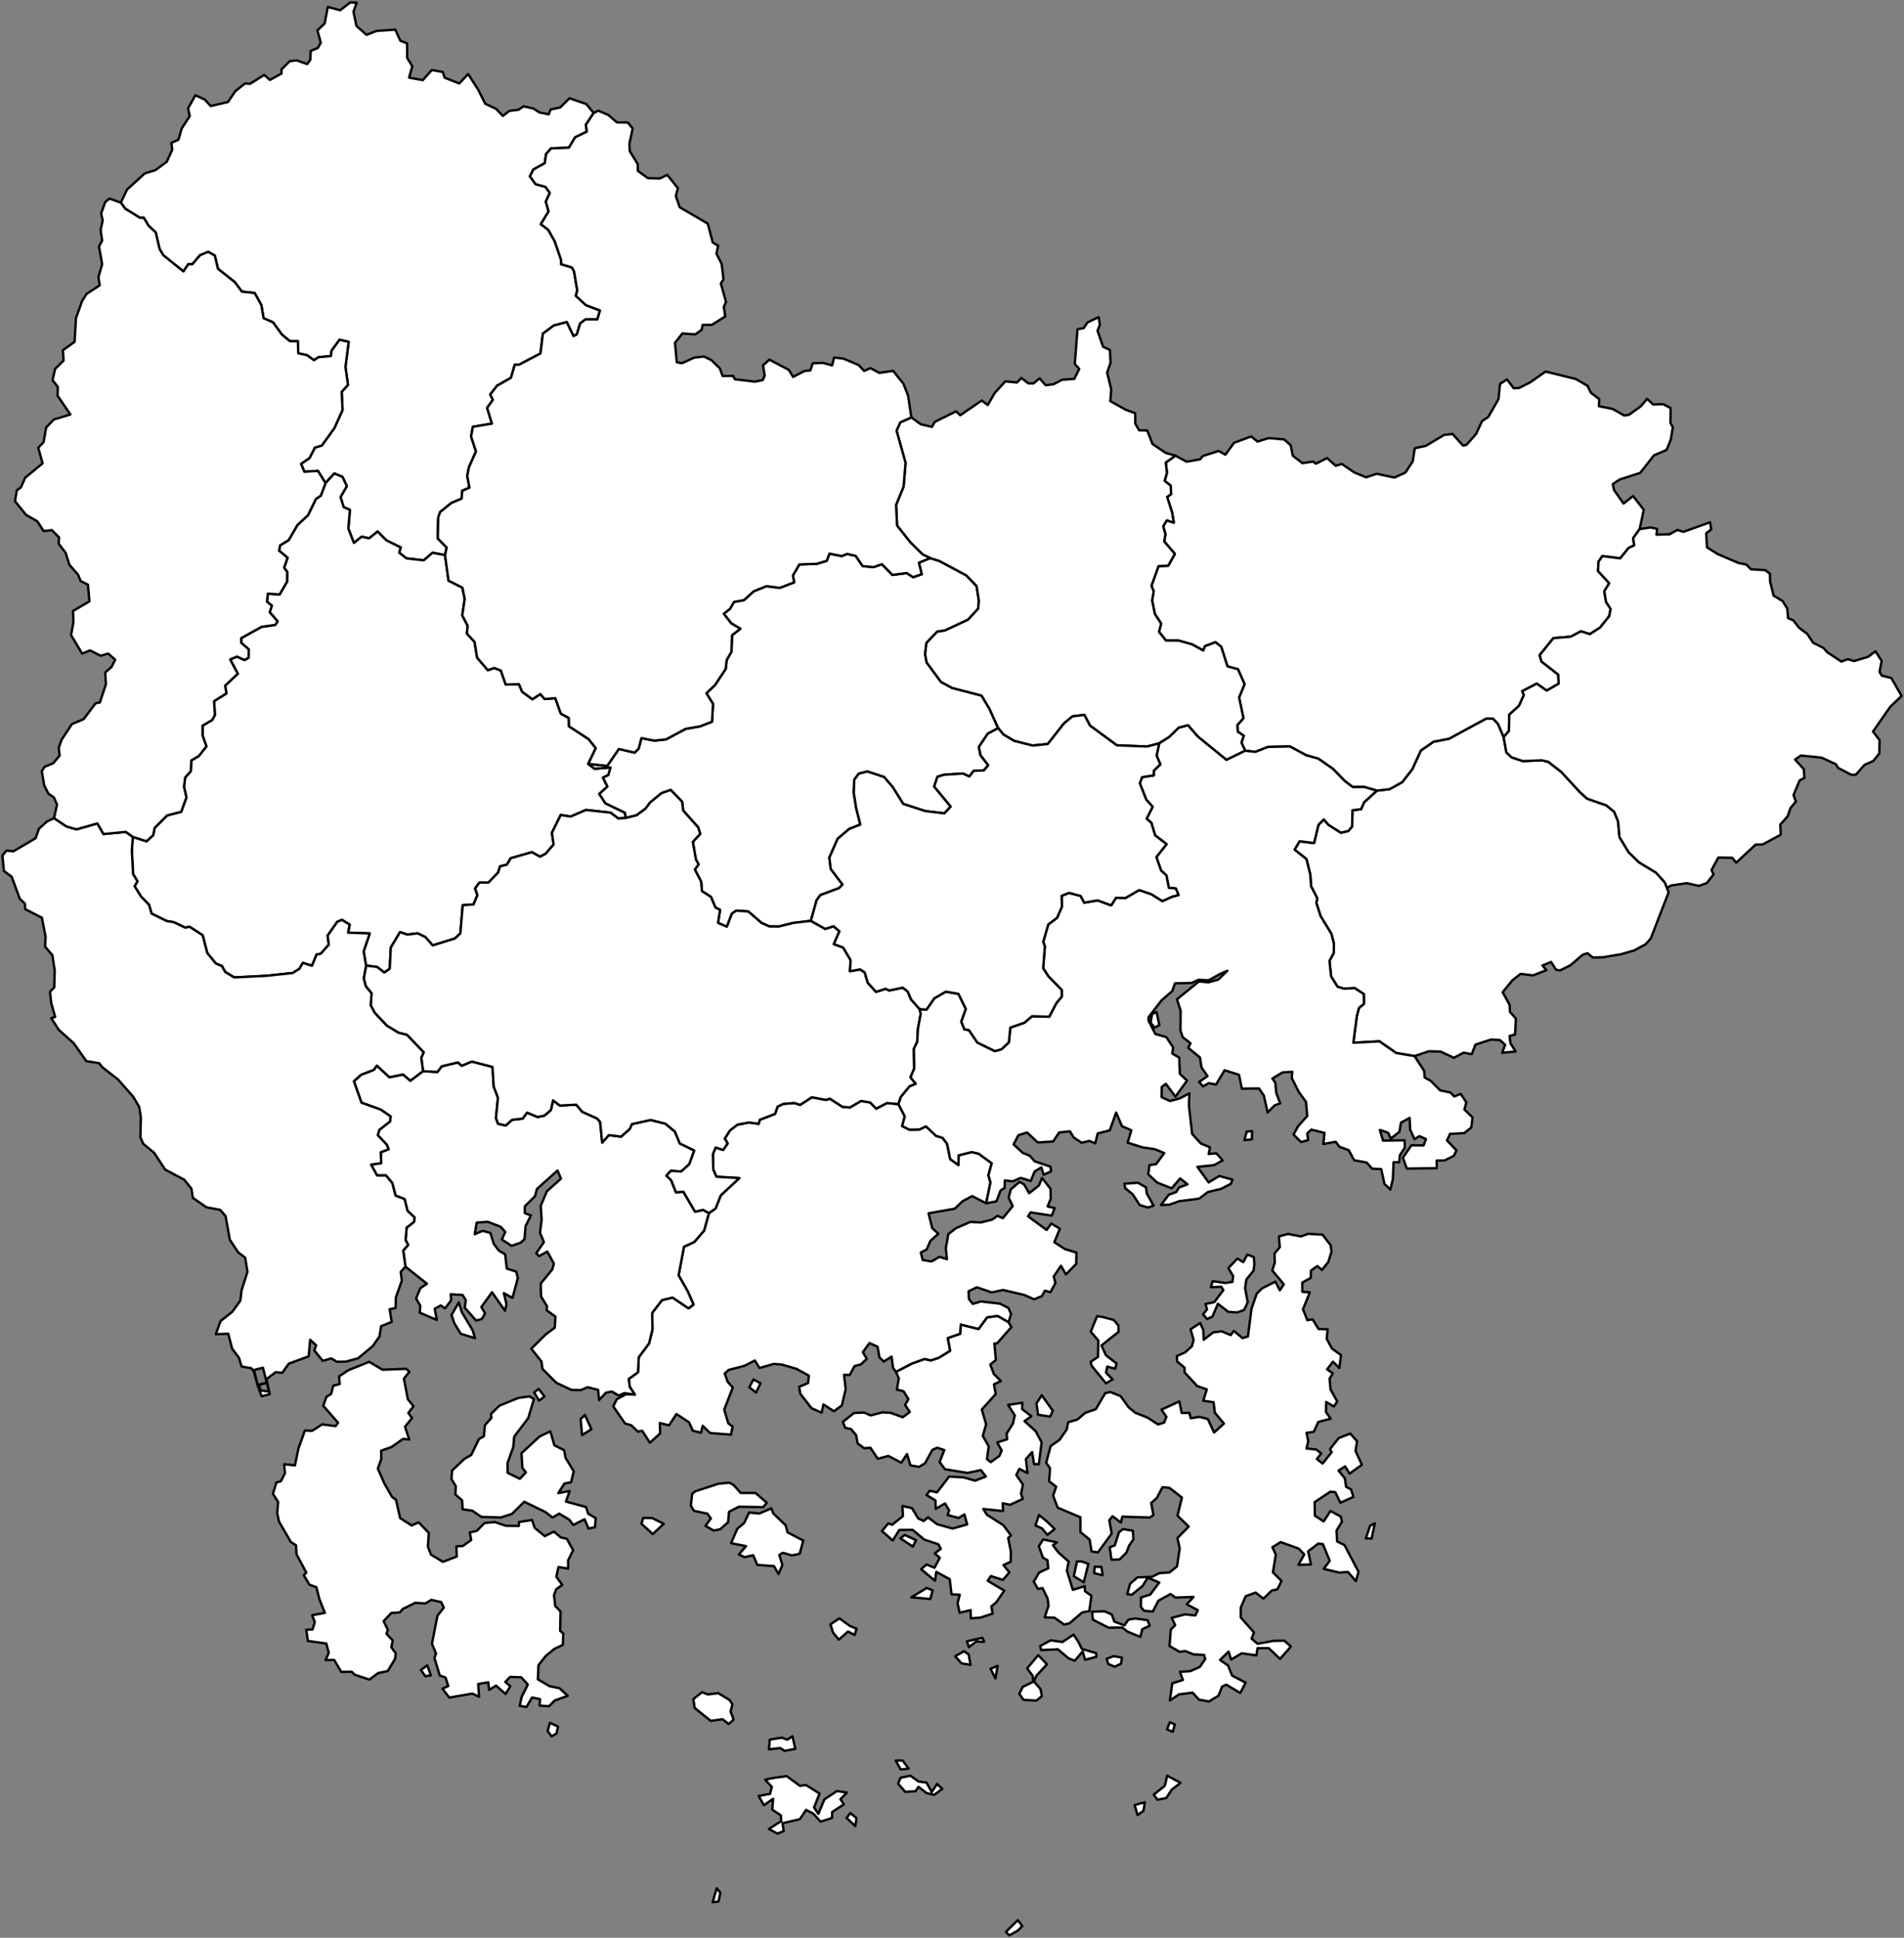 <?xml version="1.0"?>
<svg xmlns="http://www.w3.org/2000/svg" version="1.2" baseProfile="tiny" width="800" height="814" viewBox="0 0 800 814" stroke-linecap="round" stroke-linejoin="round">
<rect x="0" y="0" width="800" height="814" fill="#808080" stroke="none"/>
<path stroke="#000000" fill="#FFFFFF" d="M 474.43 649.22 473.27 652.23 470.43 655.05 467 655.17 466.27 649.98 468.41 649.14 470.14 643.65 471.88 642.33 476.02 642.99 476.21 646.67 474.43 649.22 Z M 577.67 639.9 576.29 646.28 573.88 646.21 575.65 640.93 577.67 639.9 Z M 439.77 639.02 443.14 642.24 440.09 644.75 437.8 642.02 435.07 640.78 436.55 636.39 439.77 639.02 Z M 463.35 553.23 468.01 554.48 469.95 556.87 469.98 559.48 462.81 565.16 464.65 569.26 469.16 572.74 468.57 574.94 465.23 574.03 464.7 576.6 467.48 579.43 464.71 581.09 458.66 573.71 458.29 572 461.35 569.99 461.49 563.11 458.3 559.4 460.96 552.87 463.35 553.23 Z M 527.05 531.1 526.69 533.74 523.66 537.54 523.15 541.1 524.25 547.02 522.73 550.27 519.79 551.33 516.04 551.03 511.71 547.67 509.46 553.02 507.21 554.1 505.48 552.12 507.17 550.03 506.51 547.76 510.18 546.99 514.01 541.93 513.16 540.5 508.76 540.72 509.53 538.15 514.79 538.94 517.84 538.46 518.12 536.02 516.11 532.67 519.93 528.67 522.39 530.19 524.1 527.01 526.82 528.06 527.05 531.1 Z M 538.47 664.08 536.7 667.61 534.35 668.14 530.84 671.53 527.58 668.98 523.4 670.52 521.32 675.33 521.31 679.42 526.88 685.7 525.89 688.36 528.41 690.49 535.03 689.27 539.63 689.19 542.4 691.64 537.84 696.84 533.05 692.31 528.38 692.34 527.91 695.36 521.72 694.48 517.26 697.12 516.22 693.78 512.61 697.28 516.01 699.65 517.68 703.84 523.36 706.81 521.13 711.17 515.23 707.65 513.48 708.49 511.97 712.29 508 714.72 503.8 713.97 501.09 711.02 495.4 711.74 491.54 714.3 492.56 707.1 497 705.71 495.78 702.26 500.08 702.01 504.09 700.25 506.38 696.95 505.94 695.17 501.51 694.95 497.96 693.54 495.65 693.88 491.4 691.42 491.93 684.51 493.78 682.66 492.32 679.6 497.93 678.14 502.24 678.6 503.28 676.36 498.65 673.92 501.47 670.81 493.85 671.07 491.82 669.59 486.7 672.41 484.41 676.93 480.7 676.65 479.37 675 479.41 671.05 483.3 669.79 487.1 664.75 482.25 662.75 480.08 666.19 475.53 669.91 473.62 669.62 474.85 665.25 477.91 662.61 484.08 662.35 487.06 660.84 491.37 660.53 494.54 658 495.67 650.45 494.72 646.07 499.46 641.25 494.74 636.66 496.61 629.08 491.34 624.97 488.44 624.71 486.03 629.3 483.7 631.32 484.62 636.44 483.1 637.45 471.58 637.09 470.95 639.57 467.48 636.91 466.1 638.61 467.1 644.21 461.32 652.09 458.63 651.69 457.84 646.73 453.99 643.58 453.96 637.35 444.4 633.31 442.48 628.23 443.77 624.52 440.8 622.25 441.2 616.78 439.57 614.44 441.43 607.46 445.18 604.82 448.18 600.54 448.83 597.43 452.68 596.3 456.05 593.45 460.44 591.96 464.38 585.18 466.61 584.75 470.86 586.48 474.17 591.1 476.99 593.44 482.17 595.49 486.56 598.35 489.14 597.58 490.08 595.16 488.01 592.14 495.54 588.68 496.51 593.53 499.77 593.5 500.28 595.75 504.04 595.16 507.48 596.09 510.12 601.74 514.25 598 510.42 593.39 509.92 589.02 505.56 588.39 507.07 583.64 503.04 582.23 497.68 576.45 497.72 574.53 494.57 571.87 494.48 569.61 497.93 568.11 500.8 565.51 501.52 562.84 500.23 558.41 504.26 555.73 505.6 558.69 505.74 562.78 509.75 559.69 513.3 559.24 517.11 560.82 518.42 559.05 522.06 562.09 524.35 561.38 525.83 549.78 528.05 543.4 530.26 541.19 535.9 538.36 537.74 542.02 539.42 539.52 534.56 533.64 535.64 530.38 535.5 526.59 537.71 523.91 537.37 519.36 541.2 518.34 546.65 519.39 549.54 518.29 555.65 518.62 559.1 523.04 559.46 525.89 558.08 530.18 555.41 533.46 553.52 531.8 550.81 533.74 550.76 536.77 547.18 538.76 547.21 542.67 550.36 542.84 547.48 549.95 549.31 554.59 551.51 554.21 554.03 558.27 557.84 558.39 557.44 562.4 559.65 566.46 563.45 569.22 562.75 574.67 560.1 572.02 557.59 575.21 560 576.89 558.65 579.09 559.05 583.64 561.87 588.69 560.46 590.81 557.22 588.93 557.12 593.11 559.1 595.95 553.9 597.31 552 601.47 548.98 601.88 549.68 605.43 548.95 608.47 553.03 608.88 555.14 610.55 553.3 612.86 555.72 614.78 559.55 609.97 558.82 608.72 562.51 604.06 567.37 602.2 570.19 605.43 569.56 609.52 572.22 615.29 567.08 619 565.15 615.98 562.42 617.73 565.09 621.03 565.59 624.55 567.7 625.69 568.66 628.8 563.19 631.22 561.05 626.81 558.99 626.58 552.39 630.98 552.45 636.67 556.16 639.08 559.03 634.71 563.39 637.09 563.85 639.23 561.56 642.96 561.82 647.5 564.91 649.02 570.8 660.24 569.71 664.17 566.35 660.33 562.74 660.59 556.17 659.02 558.71 655.63 555.83 648.62 553.93 648.37 549.65 651.64 550.82 657.17 545.55 657.34 548.02 652.94 545.63 650.48 538.09 647.78 534.63 649.94 536.05 653.05 534.84 660.49 538.47 664.08 Z" id="거제시"/>
<path stroke="#000000" fill="#FFFFFF" d="M 249.45 47.47 246.16 52.4 246.57 55.29 241.63 57.7 239.03 62.03 231.55 62.32 229.45 64.71 228.87 68.58 224.1 71.21 222.66 74.06 225.03 77.36 229.19 78.49 231.03 81.02 229.34 84.68 230.5 88.83 227.24 94.16 230.36 96.53 233.05 101.27 235.75 109.15 235.76 110.96 240.24 112.32 241.19 113.94 242.54 121.95 241.95 124.29 246.19 128.18 252.1 130.42 251 134.17 246.03 134.15 243.75 135.88 242.36 140.5 240.96 141.19 238.12 135.3 232.63 136.78 228.1 140.17 227.1 148.48 218.07 153.2 216.29 153.21 214.7 158.7 208.85 162.02 205.99 165.71 207.09 167.96 204.68 171.31 206.68 177.94 198.69 179.29 197.93 183.28 199.99 189.62 197.01 196.36 196.33 199.99 197.25 204.85 194.22 206.14 193.97 209.44 189.63 211.3 184.91 215.12 184.11 217.53 183.95 226.21 187.68 230 186.99 233.2 181.76 232.19 178.05 235.38 170.76 234.55 167.72 232.14 168.35 229.94 162.34 226.99 158.67 223.28 155.07 226.15 151.98 225.43 148.7 228.07 146.36 222.03 147.02 214.15 144.4 213.04 143.07 208.8 145.71 204.21 143.92 200.35 140.47 198.89 136.77 202.94 133.6 197.81 127.89 198.16 126.47 194.85 130.06 192.39 132.28 188.03 135.23 187.12 140.49 179.83 143.92 172.25 143.56 164.6 146.2 161.66 145.14 154.12 146.49 143.61 142.66 142.73 139.32 147.32 139.03 149.56 133.83 150.04 131.93 151.31 128.97 149.19 125.31 148.4 125.19 143.36 121.8 143.32 118.46 140.56 114.7 135.4 110.74 133.68 109.81 128.15 106.99 123.08 101.63 122.5 98.63 118.49 91.58 112.92 90.26 107.37 87.49 105.79 84.06 107.21 80.82 110.99 79.13 110.98 77.08 114.01 68.61 107.22 67.02 104.5 65.43 97.62 62.39 94.8 60.44 91.51 58.78 91.48 52.62 87.68 50.77 85.11 53.36 79.66 60.83 72.85 65.24 71.5 70.05 67.98 72.37 62.89 72.01 60.03 75 58.66 76.34 53.97 79.72 48.74 79.02 45.5 82.1 40.01 86.01 41.79 88.54 44.54 95.79 42.85 98.87 38.3 102.92 35.08 105.08 35.21 111.02 31.47 113.42 33.59 118.3 30.88 118.28 29.17 121.72 25.71 124.7 25.36 129.06 26.93 130.39 25.09 130.55 21.37 133.54 20.15 134.79 17.95 133.36 12.79 136.41 9.85 137.73 2.94 142.96 4.28 147.2 1 149.88 1.13 148.51 4.95 149.78 10.92 154.02 14.64 158.24 12.99 166.08 12.47 168.2 17.09 171.06 18.23 171.09 24.33 173.25 27.85 171.88 32.61 177.63 33.67 181.41 29.43 186.01 30.22 186.82 32.62 192.97 35.07 196.7 31.1 200.88 37.6 203.88 43.57 208.44 45.74 211.3 48.7 214.06 46.56 217.82 46.12 219.98 44.67 224.17 45.59 226.59 47.22 230.57 48.03 231.35 45.97 235.35 45.16 239.29 41.27 246.36 43.71 249.45 47.47 Z" id="거창군"/>
<path stroke="#000000" fill="#FFFFFF" d="M 317.68 584.97 314.81 582.71 316.57 579.49 319.55 581.04 317.68 584.97 Z M 377.48 463.79 380.16 468.92 379.07 473.01 382.06 474.52 386.22 474.48 389.09 473.15 393.3 477.14 396.01 477.94 397.94 480.45 399.26 486.91 402.71 489.39 402.77 485.31 408.28 483.95 411.17 484.6 416.71 488.64 415.31 493.67 416.18 496.68 414.36 505.44 408.48 502.44 404.44 504.57 401.18 507.72 390.13 509.68 391.71 515.9 394.26 518.27 390.92 521.25 389.35 524.84 386.9 526.14 387.7 529.28 391.37 529.9 394.74 527.95 397.87 528.93 397.41 524.32 398.46 518.41 401.63 515.95 407.7 513.28 412.09 513.52 416.91 512.3 419.1 510.71 421.36 511.72 425.52 506.62 423.8 503.08 424.71 499.59 428.37 496.49 430.26 497.49 432.43 501.21 436.52 497.99 437.83 494.83 441.39 499.37 441.48 503.57 440.18 506.77 443.15 507.48 441.91 510.65 433.03 509.28 431.96 510.94 439.76 516.66 441.72 513.94 445.32 516.14 443 521.8 447.41 524.68 452.28 526.16 452.2 530.91 447.86 535.31 445.79 531.69 442.73 536.23 443.46 538.92 441.38 542.83 439.02 542.15 437.82 544.42 434.52 545.8 430.36 543.96 421.43 541.87 416.74 542.9 410.46 540.75 406.97 542.43 407.1 545.64 408.73 547.71 412.14 546.7 420.15 547.62 423.69 549.44 424.83 551.99 423.73 555.44 419.16 552.8 414.76 553.42 411.19 558.32 403.7 556.45 403.5 560.29 398.26 562.1 399.25 567.44 394.39 570.43 391.08 571.52 388.47 570.91 383.21 572.81 376.48 576.29 375.22 574.57 374.62 569.85 371.33 571.94 369.51 570.17 368.72 565.72 365.33 564.17 362.54 568 364.21 570.76 361.76 573.1 359.07 573.85 357.01 577.6 354.64 577.5 355.33 583.56 353.71 590.4 350.39 592.8 345.97 589.95 345.22 593.44 340.94 591.5 336.26 585.45 335.78 582.55 339.53 580.97 339.86 577.86 334.64 574.99 328.37 573.17 325.06 572.94 319.14 574.64 317.15 571.5 312.8 573.73 306.16 575.46 304.52 576.97 305.71 580.39 307.9 582.84 304.3 592.12 306 597.89 307.81 599.24 307.14 602.64 298.39 601.96 295.24 598.92 294.54 601.84 291.11 600.99 289.54 597.49 284.21 593.98 281.11 598.75 277.23 597.75 277.38 602.13 273.07 606.04 269.84 601.03 268.07 601.39 265.23 598.7 262.63 597.95 257.66 590.77 259.13 587.79 263.01 585.68 266.77 585.84 264.63 582.66 264.15 579.28 268.06 576.43 268.39 570.14 272.71 564.3 274.15 558.48 274.02 551.51 278.16 546.11 282.6 545.06 289.32 549.59 291.4 547.98 288.91 542.33 285.12 535.72 287.39 523.7 291.7 521.72 295.83 516.95 297.87 509.58 300.66 507.66 302.82 502.16 310.65 494.87 301 494.31 299.68 491.29 299.53 484.83 300.68 482.03 303.85 483.06 305.74 480.32 304.52 478.28 306.74 474.82 309.83 472.43 314.69 471.51 318.77 472.06 319.22 470.39 325.65 467.91 326.72 464.84 329.07 463.7 333.77 463.32 336.18 464.11 341.13 460.92 347.09 462.03 348.67 461.49 353.97 464.92 357.05 465.22 361.8 462.46 365.65 463.11 368.15 465.7 372.67 463.34 377.48 463.79 Z" id="고성군"/>
<path stroke="#000000" fill="#FFFFFF" d="M 631.79 309.62 632.92 316.02 635.11 318.13 639.86 319.71 647.88 319.36 650.57 320.03 655.98 324.23 663.89 332.81 666.85 335.49 674.92 338.29 678.24 341 679.87 345.06 680.47 351.66 684.32 358.01 688.65 362.23 695.76 366.53 699.48 370.62 700.42 372.97 701.1 374.87 693.6 394.23 691.44 396.66 686.54 399.28 681 400.86 673.21 402.15 669.24 402.21 667 400.41 664.96 401.08 659.89 405.44 655.48 407.64 653.78 407.35 651.72 404.08 648.09 405.58 649.75 407.52 644.16 409.71 638.91 409.08 635.5 411.74 631.36 416.8 634.28 422.05 634.45 425.07 636.91 427.84 636.6 434.55 634.28 435.19 634.65 438.26 636.82 441.69 631.15 442.25 632.43 438.89 630.2 436.89 626.47 436.67 619.94 438.82 618.36 442.82 614.97 442.18 610.87 444.34 605.2 441.7 600.28 441.61 594.36 443.63 586.62 442.33 579.58 437.43 568.62 438.03 570.06 426.95 570.98 423.38 573.06 421.71 573.05 417.61 569.22 415.08 564.66 415.3 561.99 414.5 559.27 410.12 558.6 403.62 560.41 400.32 560.46 396.42 559.42 392.3 554.86 384.82 553.07 379.25 553.47 377.37 550.87 372.28 550.53 367.36 548.92 360.88 543.93 356.9 546.07 353.37 552.12 354.14 553.97 346.47 556.2 344.2 558.2 346.49 563.42 349.79 566.53 349.08 568.12 347.13 568.25 340.35 571.87 339.92 573.18 336.97 578.54 332.11 583.88 331.49 589.18 328.53 593.45 323.03 597 315.25 602.3 311.57 608.81 310.31 624.5 301.82 627.29 301.83 629.37 304 631.79 309.62 Z" id="김해시"/>
<path stroke="#000000" fill="#FFFFFF" d="M 231.75 729.36 230.1 727.14 231.04 723.7 234.45 725.23 233.84 728.19 231.75 729.36 Z M 179.52 699.54 181.04 703.75 178.74 704.12 176.84 701.53 179.52 699.54 Z M 224.34 587.65 221.94 595.71 216.05 603.49 215.68 607.77 213.24 614.58 213.31 618.69 218.41 621.19 220.98 618.49 219.49 616.61 219.11 610.45 226.72 603.41 231.24 601.25 232.93 607.1 237.03 609.18 237.61 612.35 241.06 618.04 239.96 622.63 237.17 623.16 234.59 627.19 239.36 626.31 237.8 630.76 246.24 633.05 247.15 635.86 250.27 637.69 250.04 641.5 247.28 642.1 245.62 638.19 240.88 640.59 239.14 638.31 234.94 635.83 232.14 637.47 229.14 635.13 220.27 630.84 215.08 635.96 210.42 637.44 202.29 637.2 198.42 634.57 194.37 634 194.17 630.26 191.33 627.74 191.51 624.28 189.69 621.32 189.93 617.73 195.19 612.77 198 611.18 201.26 604.46 203.32 603.34 203.73 598.67 206.47 595.62 206.3 593.96 209.84 590.47 217.75 587.23 222.42 586.59 224.34 587.65 Z M 161.49 623.13 164.73 628.81 166.39 630.01 168.13 637.68 172.98 640.8 175.9 639.47 180.18 643.92 179.79 649.64 181.08 653.04 186.11 656.07 191.93 653.83 191.75 649.58 194.41 649.43 198 646.9 197.37 643.74 200.33 643.07 203.56 639.78 207.9 639.35 212.57 640.93 218.01 640.99 218.06 639.36 223.56 638.48 224.64 641.79 228.89 645.27 232.75 643.37 235.57 645.78 238.18 646.41 240.82 651.2 238.71 655.39 238.71 658.91 234.65 658.26 233.75 662.31 236.25 665.75 233.7 667.56 232.77 670.09 233.3 674.6 235.51 676.9 235.36 685.09 236.67 686.13 236.49 690.96 232.9 692.65 229.27 695.65 226.27 699.46 225.99 705.41 230.9 708.3 235.1 709.17 238.55 712.36 233.02 714.34 230.69 716.73 226.73 716.45 226.92 713.73 223.56 713.06 221.19 717.04 218.35 716.56 219.19 712.77 221.77 707.64 219.02 704.57 214.3 704.41 212.33 706.53 214.43 708.32 212.44 711.58 208.43 708.07 205.51 709.87 205.15 706.66 200.91 707.4 201.3 712.75 198.47 711.42 188.78 713.09 185.9 709.35 188.35 708.25 187.2 704.69 184.75 703.78 182.54 696.41 183.19 694.59 181.49 690.5 183.8 678.7 186.48 675.29 185.35 672.98 181.25 672.06 178.7 673.57 174.5 673.27 169.2 675.89 167.98 677.33 164.44 677.54 161.19 680.99 162.96 684.62 162.37 686.28 165.01 689.11 164.42 691.94 166.26 694.47 165.99 696.86 162.91 701.95 158.9 702.79 155.2 705.53 149.05 703.49 147.75 702.22 143.38 702.31 140.43 697.28 136.77 697.32 138.15 694.31 137.11 690.37 129.36 689.31 128.67 684.59 131.32 684.47 132.26 681.41 131.15 678.51 136.5 677.51 134.23 671.82 132.92 666.7 130.01 665.66 127.66 661.69 128.69 660.6 124.58 652.86 124.37 649.1 122.22 647.74 117.23 639.16 116.47 635.59 116.86 630.91 114.68 627.51 116.12 622.74 118 622.23 119.73 618.85 119.4 615.06 123.93 615.55 125.36 608.58 128.11 600.9 131.12 601.05 135.35 598.33 140.99 599.06 142.05 597.64 135.8 590.5 137.16 586.77 139.12 585.54 140.04 582.07 142.72 581.39 142.51 578.14 146.4 575.55 155.11 572.06 160.74 575.37 170.66 574.98 172 576.23 169.7 579.16 171.38 587.8 173.73 590.71 171.58 593.54 173.12 595.69 170.17 599.31 171.95 604.72 169.4 604.41 164.41 607.9 160.17 609.35 160.2 612.83 158.76 616.89 161.49 623.13 Z" id="남해군"/>
<path stroke="#000000" fill="#FFFFFF" d="M 688.94 222.24 686.2 226.08 686.65 229.09 684.32 230.15 680.77 234.54 673.27 233.61 671.66 235.94 671.43 239.84 676.16 245 674.08 248.35 674.81 252.85 676.74 255.79 676.13 258.86 672.28 263.64 668.01 266.38 664.25 265.19 660 267.45 652.69 268.07 646.93 275.19 647.69 277.88 654.73 283.36 654.91 287.19 649.85 290.11 645.69 287.15 639.6 290.35 640.27 292 638.24 296.47 634.16 300.18 634.01 307.07 631.79 309.62 629.37 304 627.29 301.83 624.5 301.82 608.81 310.31 602.3 311.57 597 315.25 593.45 323.03 589.18 328.53 583.88 331.49 578.54 332.11 573.16 330.57 568.39 330.62 565.1 328.14 560.03 322.95 553.87 318.66 548.89 317.29 541.97 313.56 532.79 313.74 527.47 315.83 523.21 315.35 521.61 311.92 522.59 309.06 520.06 307.34 519.9 304.55 522.46 301.69 520.62 292.98 522.92 287.39 520.16 281.13 515.73 279.92 513.11 271.68 510.72 269.78 506.29 271.43 505.59 273.27 500.91 270.68 495.21 269.09 489.89 269.06 486.98 265.41 487.87 261.95 485.23 257.91 484.07 252.24 484.73 248.38 483.8 246.09 486.78 237.8 490.84 237.64 493.63 232.67 489.16 227.42 489.67 224.35 488.74 221.1 490.24 218.57 493.18 219.54 492.46 215.23 490.39 208.74 492.07 207.57 491.85 203.97 489.35 202.02 490.32 198.55 489.82 194.3 493.87 191.4 498.58 193.94 504.32 192.93 505.33 191.58 512.05 189.43 514.88 191.01 518.48 186.01 525.73 183.33 528.33 185.48 533.07 184.03 539.56 184.59 542.3 187.02 543.2 191.43 547.27 194.57 551.69 193.89 552.94 194.77 557.6 192.41 561.2 195.64 563.83 194.89 568.94 198.4 573.95 200.5 578.48 199.02 585.86 200.61 590.51 198.52 593.57 193.83 594.44 188.29 599.05 187.3 606.76 182.7 610.32 182.3 614.75 187.2 616.22 186.81 620.22 182.27 622.71 176.88 625.32 175.16 629.62 167.64 630.26 161.28 633.18 159.37 636.03 163.11 638.29 162.96 642.98 160.58 649.4 156.09 662.09 159.2 667 162.05 668.48 165.02 671.96 167.66 671.82 170.62 677.56 171.78 682.43 174.54 684.42 174.26 689.38 170.7 692.06 167.54 694.61 169.91 698.85 169.79 701.95 171.43 701.87 177.66 702.85 179.44 702.03 184.59 700.23 189.03 694.94 191.27 689.18 198.65 680.54 201.42 677.63 203.36 678.18 205.83 682.15 211.52 686.19 208.36 690.65 214.15 688.94 222.24 Z" id="밀양시"/>
<path stroke="#000000" fill="#FFFFFF" d="M 245.77 594.38 248.51 600.34 244.57 602.84 243.98 596.03 245.77 594.38 Z M 226.48 588.37 224.45 584.9 226.31 583.39 228.76 586.62 226.48 588.37 Z M 192.79 547.11 194.04 551.18 198.62 558.86 199.58 562.12 193.58 560.26 190.89 555.84 189.71 552.33 192.79 547.11 Z M 218.63 522.07 214.94 523.33 210.86 520.66 212.3 517.49 210.38 515.33 204.96 513.23 200.28 513.59 199.47 518.45 202.79 517.02 206.06 517.92 207.44 522.43 209.58 525.31 212.26 526.92 212.94 532.89 216.88 534.14 217.59 536.79 215.33 545.21 211.71 543.2 212.81 547.88 212.18 550.6 206.74 542.82 202.24 549.05 203.8 551.68 202.48 554.05 200.05 554.73 195.27 549.32 195.73 546.16 194.35 543.97 189.39 543.66 189.54 546.24 187 549.6 185.22 548.38 182.66 549.74 183.53 554.46 176.36 551.4 176.61 548.55 174.82 545.41 176.63 541.11 179.38 539.23 170.34 532.06 169.42 525.27 171.48 522.96 170.4 520.85 170.85 515.67 173.96 513.25 174.16 511.38 171.21 508.63 169.99 503.68 166.18 502.23 164.81 496.95 162.17 493.77 158.43 493.77 155.91 489.21 160.18 488.57 159.96 484.03 163.25 482.76 162.54 480.89 158.71 476.84 159.4 474.59 163.88 471.08 164.11 468.96 159.96 466.1 151.87 463.2 148.69 454.19 151.71 451.46 157.04 449.41 158.35 447.61 163.63 452.51 169.37 451.34 172.4 453.98 177.73 449.96 183.77 450.28 185.64 447.89 192.4 446.28 194.02 447.67 198.25 445.91 206.93 448.17 207.44 456.4 209.22 461.09 208.39 469.71 209.26 472.03 212.49 472.79 215.14 470.4 219.61 469.89 221.43 467.37 225.87 469.2 228.71 468.65 231.46 466.31 232.38 462.22 235.2 464.4 242.13 464.03 244.65 467.04 250.78 469.78 252.16 471.24 253.02 479.96 255.81 476.82 260.96 477.46 264.61 474.2 265.5 472.19 273.4 470.46 279.59 472.02 283.57 475.34 285.64 480.32 291.71 483.29 289.64 489.01 286.21 492.12 281.9 491.81 280.02 493.85 282.01 495.78 284.02 500.86 287.13 500.6 292.06 509 295.42 508.22 297.87 509.58 295.83 516.95 291.7 521.72 287.39 523.7 285.12 535.72 288.91 542.33 291.4 547.98 289.32 549.59 282.6 545.06 278.16 546.11 274.02 551.51 274.15 558.48 272.71 564.3 268.39 570.14 268.06 576.43 264.15 579.28 264.63 582.66 266.77 585.84 262.29 585.19 259.95 586.23 257.08 584.53 254.56 585.04 251.7 588.13 251.32 583.85 246.9 582.71 244.04 583.94 240.12 583.86 233.77 580.88 227.91 575.02 227.5 571.92 223.23 566.54 229.34 560.5 233.11 557.7 233.38 553.05 229.69 550.39 229.84 548.68 227.33 544.6 227.2 539.16 232.06 533.24 232.72 530.8 229.96 525.76 226.5 527.63 225.3 526.47 228.53 521.76 226.9 517.86 227.58 512.18 227.19 506.54 229.79 500.41 235.71 495.1 234.25 491.71 225.62 499.42 224.78 502.52 220.53 506.7 220.5 509.6 223.08 510.56 220.83 515.04 220.37 520.59 218.63 522.07 Z" id="사천시"/>
<path stroke="#000000" fill="#FFFFFF" d="M 186.99 233.2 188.45 243.88 194.28 246.86 195.26 251.56 194.23 258.52 196.5 262.82 196.18 266.14 199.39 269.63 200.48 276.27 204.98 281.53 207.66 280.58 210.44 281.66 212.49 287.54 218.06 287.4 219.39 290.58 223.71 293.72 227.03 291.54 228.83 293.63 233.32 293.28 235.65 299.77 238.99 301.58 239.09 305.11 247.28 310.43 250.34 314.27 247.16 320.89 249.84 322.93 256.54 322.37 255.61 325.59 253.37 326.66 255.22 330.41 251.82 333.51 254.38 337.43 262.62 341.4 262.89 343.61 259.78 343.81 256.52 341.37 246.22 340.23 239.79 343 235.6 342.35 231.9 349.83 232.61 354.74 229.23 358.66 226.91 359.88 223.46 357.98 214.58 360.52 212.99 363.21 210.1 363.93 209.32 366.49 205.24 370.74 201.45 370.7 199.63 373.22 200.6 376.01 198.96 379.93 194.42 380.24 193.43 392.07 191.19 394.2 181.81 397.12 178.72 393.63 175.46 392.05 171.11 392.59 168.08 391.54 164.21 398.02 163.75 406.96 161.45 408.52 158.44 406.17 153.8 405.62 152.78 399.64 155.35 392.09 146.25 391.77 146.9 388.39 143.65 386.38 141.71 387.25 137.66 392.99 138.16 396.82 134.74 400.65 133.01 400.98 131.1 405.68 127.24 404.47 125.8 406.96 122.99 408.72 112.08 409.88 98.41 410.58 94.63 408.3 93.23 405.82 90.62 404.69 87.07 400.29 85.14 392.85 79.62 389.29 77.79 389.67 73.06 387.38 70.06 386.9 63.66 383.75 62.6 380.05 59.19 376.53 56.55 372.27 57.75 370.19 55.92 367.2 55.39 357.23 55.8 351.54 61.56 353.39 64.36 350.84 64.98 347.76 70.23 342.52 76.14 341 78.32 334.94 77.31 330.53 77.79 326.6 80.18 323.93 80.38 319.43 83.56 317.54 86.73 313.51 85.1 308.95 85.11 304.8 89.13 302.48 90.29 300.34 89.95 294.51 95.12 291.28 94.59 288 99.91 283.01 96.7 277.02 99.56 275.79 102.78 277.26 104.48 276.23 104.52 272.8 101.35 270.01 101.36 268.05 109.89 263.31 115.62 262.51 116.65 261.04 113.32 257.16 114.21 254.42 112.17 252.72 112.54 249.39 117.48 249.71 120.61 244.33 120.66 240.22 119.37 238.42 120.83 234.29 117.26 231.33 117.69 229.08 121.28 226.88 125 220.51 129.42 216.39 132.73 209.6 134.8 208.19 136.77 202.94 140.47 198.89 143.92 200.35 145.71 204.21 143.07 208.8 144.4 213.04 147.02 214.15 146.36 222.03 148.7 228.07 151.98 225.43 155.07 226.15 158.67 223.28 162.34 226.99 168.35 229.94 167.72 232.14 170.76 234.55 178.05 235.38 181.76 232.19 186.99 233.2 Z" id="산청군"/>
<path stroke="#000000" fill="#FFFFFF" d="M 700.42 372.97 699.48 370.62 695.76 366.53 688.65 362.23 684.32 358.01 680.47 351.66 679.87 345.06 678.24 341 674.92 338.29 666.85 335.49 663.89 332.81 655.98 324.23 650.57 320.03 647.88 319.36 639.86 319.71 635.11 318.13 632.92 316.02 631.79 309.62 634.01 307.07 634.16 300.18 638.24 296.47 640.27 292 639.6 290.35 645.69 287.15 649.85 290.11 654.91 287.19 654.73 283.36 647.69 277.88 646.93 275.19 652.69 268.07 660 267.45 664.25 265.19 668.01 266.38 672.28 263.64 676.13 258.86 676.74 255.79 674.81 252.85 674.08 248.35 676.16 245 671.43 239.84 671.66 235.94 673.27 233.61 680.77 234.54 684.32 230.15 686.65 229.09 686.2 226.08 688.94 222.24 693.63 221.55 696.27 222.17 695.99 224.59 701.47 224.42 704.84 222.6 707.34 223.41 718.5 219.38 719.02 222.38 716.88 224.02 717.23 229.91 721.63 232.71 730.49 236.51 733.75 237.14 735.73 239.16 741.63 239.48 743.66 240.96 743.75 244.31 745.22 250.21 748.99 252.49 750.96 255.68 751.27 259.63 753.53 260.64 755.96 263.76 759.3 266.22 761.83 270.01 766.18 272.19 767.69 273.94 773.69 277.9 776.36 276.91 779.06 277.67 784.93 275.89 788.03 273.58 790.6 277.58 789.73 282.3 790.72 283.82 794.67 284.82 799 292.33 794.24 296.88 786.97 307.3 789.74 310.88 789.64 316.5 787.07 319.67 783.38 321.31 779.78 325.41 777.92 325.47 772.26 322.55 771.4 321.02 765.35 318.25 756.72 317.37 754.22 319.05 757.91 323.1 758.16 326.76 756.16 327.81 753.59 333.97 754.57 336.71 752.33 339.4 751.12 342.9 748.03 346.36 748.21 350.63 740.65 354.71 737.64 354.79 729.52 362.38 727.81 360.33 721.96 360.24 719.13 365.5 719.99 367.26 717.18 370.93 713.76 372.14 708.76 370.99 702.18 371.93 700.42 372.97 Z" id="양산시"/>
<path stroke="#000000" fill="#FFFFFF" d="M 390.84 234.43 394.72 235.66 406 241.68 410.32 246.17 411.3 252.35 410.99 255.7 406.71 260.34 397 264.85 393.77 265.37 389.26 270.08 388.71 274.82 389.35 278.28 395.38 286.44 400.03 288.97 412.43 292.19 415.76 297.76 419.4 305.86 415.03 308.2 411.29 313.78 411.99 317.23 415.23 321.46 413.37 323.63 409.12 323.8 407.28 326.19 404.59 324.94 396.57 325.46 393.91 326.29 392.51 330.36 399.45 338.81 396.82 341.66 388.78 340.71 379.5 337.7 375.08 330.62 371.47 326.4 364.46 324.08 360.84 324.99 358.94 327.56 358.73 333.01 359.74 339.41 361.5 346.37 356.81 348.21 351.94 352.35 348.48 360.25 349.04 364.97 354 371.57 352.57 373.05 344.7 375.99 343.12 378.15 340.7 386.81 333.34 387.68 327.26 389.19 323.28 389.17 319.97 387.69 314.37 382.86 309.35 382.54 307.53 383.77 305.4 389.29 301.68 387.66 302.55 382.21 300.6 381.23 298.71 376.75 294.92 374.3 294.59 370.34 291.96 365.28 293.51 363.09 292.37 360.97 291.11 353.61 294.21 350.27 293.34 347.54 287.05 340.48 286.61 336.76 281.81 331.84 277.95 333.17 273.15 337.1 271.27 339.65 267.53 342.43 262.89 343.61 262.62 341.4 254.38 337.43 251.82 333.51 255.22 330.41 253.37 326.66 255.61 325.59 256.54 322.37 249.84 322.93 247.16 320.89 255.12 321.71 260.02 314.62 266.69 316.16 268.34 314.47 269.49 310.05 274.89 311.1 279.83 310.59 288.07 306.17 294.19 305.11 299.16 303.15 299.59 295.69 296.8 291.21 300.43 287.74 304.9 281.02 305.34 277.22 307.33 273.77 307.58 266.83 311.07 264.11 307.23 261.83 304.09 257.82 306.78 255.7 308.37 252.86 312.58 252.09 316.69 248.38 322.03 246.23 327.63 246.94 333.68 244.62 333.15 241.75 335.85 237.1 343.22 236.84 347.37 235.57 348.51 232.56 353.68 233.59 355.88 232.68 359.54 233.5 362.48 237.8 367.02 238.23 370.56 236.99 374.96 241.5 380.97 240.71 383.65 242.47 387.27 241.21 386.08 236.37 390.84 234.43 Z" id="의령군"/>
<path stroke="#000000" fill="#FFFFFF" d="M 340.7 386.81 346.71 390.19 350.21 389.08 352.7 391.17 350.37 396.58 354.25 397.99 357.4 403.3 357.12 407.97 361.4 407.21 363.31 408.44 364.59 412.79 368.07 416.64 372.13 415.34 373.58 416.07 379.33 414.88 381.41 416.52 382.8 419.82 386.37 423.88 386.86 425.84 385.67 432.33 385.39 437.65 383.98 440.57 384.13 448.85 382.56 452.54 384.78 455.26 382.21 456.33 378.53 460.77 377.48 463.79 372.67 463.34 368.15 465.7 365.65 463.11 361.8 462.46 357.05 465.22 353.97 464.92 348.67 461.49 347.09 462.03 341.13 460.92 336.18 464.11 333.77 463.32 329.07 463.7 326.72 464.84 325.65 467.91 319.22 470.39 318.77 472.06 314.69 471.51 309.83 472.43 306.74 474.82 304.52 478.28 305.74 480.32 303.85 483.06 300.68 482.03 299.53 484.83 299.68 491.29 301 494.31 310.65 494.87 302.82 502.16 300.66 507.66 297.87 509.58 295.42 508.22 292.06 509 287.13 500.6 284.02 500.86 282.01 495.78 280.02 493.85 281.9 491.81 286.21 492.12 289.64 489.01 291.71 483.29 285.64 480.32 283.57 475.34 279.59 472.02 273.4 470.46 265.5 472.19 264.61 474.2 260.96 477.46 255.81 476.82 253.02 479.96 252.16 471.24 250.78 469.78 244.65 467.04 242.13 464.03 235.2 464.4 232.38 462.22 231.46 466.31 228.71 468.65 225.87 469.2 221.43 467.37 219.61 469.89 215.14 470.4 212.49 472.79 209.26 472.03 208.39 469.71 209.22 461.09 207.44 456.4 206.93 448.17 198.25 445.91 194.02 447.67 192.4 446.28 185.64 447.89 183.77 450.28 177.73 449.96 177.01 444.28 178.01 442.04 170.99 434.72 167.37 433.79 162.51 430.83 157.42 425.43 155.74 422.27 156.12 417.26 153.7 414.31 152.82 411 153.8 405.62 158.44 406.17 161.45 408.52 163.75 406.96 164.21 398.02 168.08 391.54 171.11 392.59 175.46 392.05 178.72 393.63 181.81 397.12 191.19 394.2 193.43 392.07 194.42 380.24 198.96 379.93 200.6 376.01 199.63 373.22 201.45 370.7 205.24 370.74 209.32 366.49 210.1 363.93 212.99 363.21 214.58 360.52 223.46 357.98 226.91 359.88 229.23 358.66 232.61 354.74 231.9 349.83 235.6 342.35 239.79 343 246.22 340.23 256.52 341.37 259.78 343.81 262.89 343.61 267.53 342.43 271.27 339.65 273.15 337.1 277.95 333.17 281.81 331.84 286.61 336.76 287.05 340.48 293.34 347.54 294.21 350.27 291.11 353.61 292.37 360.97 293.51 363.09 291.96 365.28 294.59 370.34 294.92 374.3 298.71 376.75 300.6 381.23 302.55 382.21 301.68 387.66 305.4 389.29 307.53 383.77 309.35 382.54 314.37 382.86 319.97 387.69 323.28 389.17 327.26 389.19 333.34 387.68 340.7 386.81 Z" id="진주시"/>
<path stroke="#000000" fill="#FFFFFF" d="M 493.87 191.4 489.82 194.3 490.32 198.55 489.35 202.02 491.85 203.97 492.07 207.57 490.39 208.74 492.46 215.23 493.18 219.54 490.24 218.57 488.74 221.1 489.67 224.35 489.16 227.42 493.63 232.67 490.84 237.64 486.78 237.8 483.8 246.09 484.73 248.38 484.07 252.24 485.23 257.91 487.87 261.95 486.98 265.41 489.89 269.06 495.21 269.09 500.91 270.68 505.59 273.27 506.29 271.43 510.72 269.78 513.11 271.68 515.73 279.92 520.16 281.13 522.92 287.39 520.62 292.98 522.46 301.69 519.9 304.55 520.06 307.34 522.59 309.06 521.61 311.92 523.21 315.35 515.31 319.2 503.26 309.39 499.17 304.67 495.23 305.72 491.25 309.61 487.04 312.26 481.97 313.59 469.27 313.08 457.99 304.81 455.62 300.31 450.62 300.92 447.06 303.87 440.25 312.53 433.83 313.18 426.06 311.2 421.58 308.53 419.4 305.86 415.76 297.76 412.43 292.19 400.03 288.97 395.38 286.44 389.35 278.28 388.71 274.82 389.26 270.08 393.77 265.37 397 264.85 406.71 260.34 410.99 255.7 411.3 252.35 410.32 246.17 406 241.68 394.72 235.66 390.84 234.43 387.65 232.91 382.54 227.87 376.92 220.79 376.5 212.1 379.66 204.39 380.48 194.39 376.7 180.92 378.27 177.41 382.93 175.35 386.89 178.23 391.58 179.32 392.78 177.21 401.74 172.78 403.45 174.44 412.5 168.24 415.03 170.15 417.94 165.08 422.4 160.21 427.3 160.67 429.15 158.77 432.04 161.02 434.19 161.08 436.83 158.92 439.35 161.83 442.68 161.4 446.28 159.52 451.39 159.16 453.46 154.98 451.6 152.88 452.73 138.29 455.32 137.85 456.92 135.46 461.62 133.2 462.14 136.41 461.14 138.92 463.46 145.62 466.37 147.02 466.62 152.34 465.18 156.56 466.9 163.54 466.52 168.49 472.94 172.09 476.97 173.58 477.02 177.99 478.62 180.75 482.04 180.84 484.23 186.5 489.77 190.24 493.87 191.4 Z" id="창녕군"/>
<path stroke="#000000" fill="#FFFFFF" d="M478.11,496.83l3.4,1.91l0.29,2.5l2.9,5.24l-2.48,0.75l-3.38,-1.06l-2.97,-4.56l-3.2,-2.58l-0.17,-1.82zM485.15,431.7l-1.67,-2.07l0.56,-3.73l1.92,-0.77l1.16,5.48zM493.69,413.06l-1.14,3.26l-4.49,3.88l-5.43,7.03l-0.07,1.48l2.89,5.64l4.57,1.29l2.91,4.31l-0.38,2.6l2.93,1.73l0.26,6.82l3.02,2.83l-4.88,6.74l-4.01,-5.38l-1.76,1.29l-0.05,4.3l3.53,1.61l4.09,-1.09l4.05,-2.12l-0.19,5.07l1.36,11.98l3.7,4.04l3.8,1.57l-0.55,2.8l3.23,-0.29l2.64,2.99l-3.64,2l-6.95,0.72l4.71,6.52l4.47,-2.69l5.52,1.5l-0.62,1.77l-4.18,2.15l-5.5,1.31l-3.69,2.8l-8.36,1.05l-4.02,1.44l-3.67,0.21l3.31,-4.39l3.04,-1.05l1.28,-1.98l3.52,-1.3l-3.08,-2.49l-3.56,4.16l-6.06,-2.4l-3.8,-3.52l0.53,-3.86l2.75,-0.35l3.46,-4.68l-3.98,-1.63l-5.12,-0.76l-6.29,-1.98l1.55,-5.21l-3.9,-1.68l-2.47,-5.74l-2.69,7.48l-5.04,1.26l-1.07,4.19l-2.4,-1.03l-3.34,0.76l-3.3,-2.21l-1.57,-2.59l-4.52,0.49l-2.55,3.78l-6.44,0.43l-4.5,-4.2l-3.66,1.15l-2.01,3.84l3.84,3.57l2.96,1.22l2.09,2.34l6.65,2.24l0.2,2l-3.13,1.37l-0.95,-3.09l-2.82,1.74l-1.63,3.99l-4.22,-1.32l-3.3,1.45l-3.36,-0.36l-0.13,3.18l-1.67,1.03l-1.74,4.58l-4.31,0.79l1.82,-8.76l-0.87,-3.01l1.4,-5.03l-5.54,-4.04l-2.89,-0.65l-5.51,1.36l-0.06,4.08l-3.45,-2.48l-1.32,-6.46l-1.93,-2.51l-2.71,-0.8l-4.21,-3.99l-2.87,1.33l-4.16,0.04l-2.99,-1.51l1.09,-4.09l-2.68,-5.13l1.05,-3.02l3.68,-4.44l2.57,-1.07l-2.22,-2.72l1.57,-3.69l-0.15,-8.28l1.41,-2.92l0.28,-5.32l1.19,-6.49l-0.49,-1.96l2.91,0.23l3.25,-4.73l4.87,-2.82l5.3,0.91l3.12,6.37l-1.91,5.36l1.33,3.2l1.88,0.31l3.53,5.22l7.36,3.6l2.79,-0.78l3.1,-2.93l0.6,-6.17l5.94,-2.05l3.17,-2.73l7.26,0.21l2.98,-5.73l2.27,-2.71l-0.04,-2.82l-5.52,-5.61l-2.26,-3.46l0.72,-9.22l-0.7,-1.86l2.12,-7.35l3.7,-2.78l2.04,-4.68l-0.12,-4.57l3.12,-1.22l4.85,1.26l1.52,2.84l5.66,-0.95l5.68,2.09l2.02,-3.18l3.97,0.09l5.77,-3.34l5.1,1.73l4.65,2.91l4.06,-1.84l2.7,-0.71l-1.1,-2.75l-2.96,-0.28l-1.01,-5.25l-2.21,-1.95l-2.02,-5.72l4.29,-5.42l-4.81,-3.71l-1.57,-5.24l-2.01,-1.73l2.54,-5.01l-2.7,-3.04l-2.69,-6.85l0.95,-2.55l4.93,-0.78v-1.96l2.75,-2.66l-1.57,-3.63l1.07,-5.18l4.21,-2.65l3.98,-3.89l3.94,-1.05l4.09,4.72l12.05,9.81l7.9,-3.85l4.26,0.48l5.32,-2.09l9.18,-0.18l6.92,3.73l4.98,1.37l6.16,4.29l5.07,5.19l3.29,2.48l4.77,-0.05l5.38,1.54l-5.36,4.86l-1.31,2.95l-3.62,0.43l-0.13,6.78l-1.59,1.95l-3.11,0.71l-5.22,-3.3l-2,-2.29l-2.23,2.27l-1.85,7.67l-6.05,-0.77l-2.14,3.53l4.99,3.98l1.61,6.48l0.34,4.92l2.6,5.09l-0.4,1.88l1.79,5.57l4.56,7.48l1.04,4.12l-0.05,3.9l-1.81,3.3l0.67,6.5l2.72,4.38l2.67,0.8l4.56,-0.22l3.83,2.53l0.01,4.1l-2.08,1.67l-0.92,3.57l-1.44,11.08l10.96,-0.6l7.04,4.9l7.74,1.3l4.03,6.21l0.21,2.78l2.55,1.41l3.97,4l4.34,0.9l1.55,1.66l2.72,-1.07l2.38,3.5l-0.82,3.04l3.44,3.34l-0.56,4.26l-2.97,2.33l-5.94,0.31l-1.28,2.73l3.98,4.22l-1.07,2.24l-3.83,1.96l-3.43,0.05l0.05,3.2l-12.59,0.19l-1.64,-4.6l3.58,-5.2l5.11,0.07l1.02,-2.68l-2.76,-1.23l-2.08,1.28l-1.83,-4.07l-0.2,-4.87l-3.65,2l-0.64,3.83l-3.62,2.86l-1.13,-2.46l-3.47,-1.16l1.34,4.47l9.04,-0.13l0.08,3.15l-2.08,3.13l-0.27,2.94h-2.37l-0.27,7l-1.05,4.47l-2.47,-2.36l-1.39,-6.23l-3.85,-0.2l-2.25,-2.56l-5.26,-0.97l-2.3,-4.22l-3.9,-1.45l-1.55,-2.07l-5.22,0.92l0.5,-4.67l-5.54,-1.37l-1.71,1.61l0.41,2.79l-2.99,0.82l-3.19,-3.13l1.89,-3.46l3.88,-4.36l-0.52,-5.9l-3.08,-4.29l-2.88,-5.72l0.2,-2.66l-4.12,0.28l-4.25,2.58l1.22,1.68l0.41,4.28l1.66,4.45l-2.3,0.82l-2.99,3l-1.57,-7.06l-2.05,-3.01l-7.19,0.06l-1.2,-5.8l-6.07,-1.92l-3.59,6.02l-3.05,-0.6l-2.39,1.35l-1.7,-1.87l3.56,-2.39l-2.54,-3.71l-0.62,-4.16l-4.95,-4.07l0.96,-1.92l-3.28,-2.55l-0.94,-2.75l0.07,-8.38l-1.55,-4.77l9.22,-7.49l4.1,0.35l4.07,-1.15l3.8,-3.7l-2.99,1.29l-4.88,2.73l-4.22,-0.24l-2.96,1.35l-6.96,0.15zM526.07,475.12l-0.05,3.47l-3.17,0.35l0.96,-3.57z" id="창원시"/>
<path stroke="#000000" fill="#FFFFFF" d="M 427.74 810.92 424.04 813 422.67 811.49 427.64 806.6 429.53 809.05 427.74 810.92 Z M 301.13 793.2 302.67 795.06 301.92 798.73 299.44 799.03 301.13 793.2 Z M 359.88 763.73 359.37 767.06 355.71 763.65 357.3 761.57 359.88 763.73 Z M 481.02 757.07 480.44 760.66 477.97 762.44 476.73 758.22 481.02 757.07 Z M 325.31 746.79 330.6 746.11 336.1 750.17 338.64 749.81 344.36 753.41 342.05 759.24 343.85 761.94 346.39 755.85 351.62 752.36 355.85 752.97 353.12 755.8 354.6 757.92 349.67 761.13 349.58 763.68 344.76 765.21 341.77 761.87 338.71 760.27 336.06 764.19 328.79 765.86 329.3 769.12 326.71 770.25 323.06 768.29 328.26 764.98 328.08 762.55 324.48 760.15 324.84 755.6 320.96 758.32 318.77 754.42 323.55 753.54 324.28 750.59 321.48 747.57 325.31 746.79 Z M 382.52 745.91 385.97 748.36 389.3 748.81 391.48 752.76 393.75 749.36 395.9 751.47 392.5 753.95 389.29 753.19 385.94 750.59 384.66 752.43 380.38 752.7 377.36 749.27 378.39 746.76 382.52 745.91 Z M 486.35 756 484.75 753.87 489.42 750.15 490.42 745.9 496.02 748.9 492.29 751.81 490.03 755.3 486.35 756 Z M 376.33 739.55 379.24 739.53 381.82 742.96 378.44 743.26 376.33 739.55 Z M 332.95 729.32 334.18 734.6 329.67 735.48 327.87 734.3 323.1 734.82 323.43 730.73 328.57 729.94 330.82 730.78 332.95 729.32 Z M 492.76 727.45 490.36 726.47 491.49 723.42 493.61 724.38 492.76 727.45 Z M 297.4 711.76 301.82 711.25 306.57 714.13 307.74 715.93 306.98 718.93 308.24 722.35 306.15 724.19 303.59 722.17 298.64 722.87 291.89 717.45 291.31 713.73 294.98 710.82 297.4 711.76 Z M 418.23 705.07 416.19 700.97 419.2 699.76 418.23 705.07 Z M 471.44 696.32 471.02 698.87 468.37 700.11 465.7 699.02 464.99 696.81 467.94 695.68 471.44 696.32 Z M 435.44 714.36 430.06 714.05 428.26 711.5 429.74 708.57 434.06 706.47 433.93 703.95 431.56 700.82 436.22 695.27 439.9 699.11 435.48 703.9 434.43 706.35 437.19 709.5 437.76 712.47 435.44 714.36 Z M 405.1 693.61 406.99 694.96 407.79 699.34 403.99 698.72 401.32 695.72 405.1 693.61 Z M 453.04 689.57 454.56 692.63 460.55 694.42 460.68 695.93 455.94 697.23 454.9 693.72 451.57 697.62 448.95 696.58 444.49 692.82 437.4 693.13 437.08 691.39 441.48 689.04 446.42 689.75 451.07 686.64 453.04 689.57 Z M 413.51 689.59 413.12 689.69 410.2 689.52 407.09 691.93 406.28 689.43 412.8 687.98 413.51 689.59 Z M 357.07 682.99 359.91 684.16 359.1 686.8 356.33 685.35 352.45 688.75 350.01 685.77 348.93 682.33 352.71 679.8 357.07 682.99 Z M 468.22 681.18 472.44 682.73 474.13 680.37 476.95 679.86 482.17 680.58 483.09 682.89 479.93 684.39 479.16 687.61 473.66 685.34 471.54 683.64 465.79 683.73 459.2 680.37 458.84 677.03 464.06 676.83 467.17 678.23 468.22 681.18 Z M 389.39 667.03 391.88 668.04 390.88 671.67 382.92 670.98 389.39 667.03 Z M 463.29 661.71 459.73 660.82 459.99 658.13 462.79 658.22 463.29 661.71 Z M 454.54 655.93 457.32 656.9 455.35 664.64 451.18 662.12 452.51 655.9 454.54 655.93 Z M 444.09 647.87 442.43 649.1 444.71 652.15 449.03 655.94 448.27 659.72 450.76 667.84 455.78 666.3 455.86 668.4 458.58 670.3 457.7 676.75 454.69 677.33 449.33 681.91 447.11 682.41 443.05 679.53 438.94 679.37 440.57 674.47 440.16 671.46 438.02 667.1 436.11 667.42 434.35 664.39 436.6 660.57 440.42 658.8 440.13 655.4 438.2 654.33 436.48 649.5 438.3 646.66 444.09 647.87 Z M 383.56 649.66 378.31 646.2 380.15 644.76 384.89 646.95 383.56 649.66 Z M 274.03 637.69 278.89 640.08 274.27 644.41 269.54 640.07 270.23 637.65 274.03 637.69 Z M 324.95 635.76 330.12 640.73 330.89 643.68 337.51 647.14 336 652.67 332.74 653.37 328.93 652.26 327.44 653.18 328.73 657.37 327.14 661.19 325.19 657.87 318.21 657.36 316.45 653.29 312.86 654.12 310.45 652.98 313.47 649.47 307.16 648.22 309.82 642.15 312.64 639.8 314.76 635.36 319.05 635.76 324.09 633.6 324.95 635.76 Z M 308.12 623.68 311.21 627.13 317.43 627.15 322.22 631.26 320.68 633.09 310.43 632.92 306.32 635.06 305.92 639.44 302.61 642.38 299.83 642.93 296.45 640.95 298.68 637.83 297.19 635.82 291.58 634.66 290.27 632.44 290.83 627.47 292.19 626.42 301.8 623.28 306.36 622.83 308.12 623.68 Z M 437.71 586.09 442.34 592.57 441.26 595.06 436.17 594.29 435.48 589.52 437.71 586.09 Z M 423.73 555.44 424.96 557.44 418.91 564.32 417.81 564.34 418.43 571.3 416.09 573.19 417.57 577.15 420.56 580.13 417.63 581.51 418.37 585.58 412.52 592.11 414.34 598.28 412.94 603.19 415.44 607.54 414.69 612.92 416.28 614.19 419.93 611.57 420.88 609.26 418.98 605.94 423.16 604.57 422.95 602.21 425.61 597.97 426.37 594.54 423.59 590.15 429.55 589.25 429.48 591.93 433.36 594.9 430.45 596.96 435.15 601.16 437.66 605.89 436.48 615.06 434.46 615 433.68 609.96 431.04 612.93 431.73 618.79 428.32 617 427.01 619.56 429.79 623.6 429 627.55 429.77 629.62 424.4 632.11 421.3 631.44 421.45 634.74 413.14 633.86 414.68 636.28 421.56 640.66 424.76 644.93 423.61 646.05 424.73 651.76 424.66 656.05 421.63 657.42 424.11 660.51 421.38 663.67 416.32 662.03 415.02 664.03 421.97 668.17 418.54 673.15 416.53 674.77 417.09 677.81 411.9 679.5 407.92 679.81 407.84 676.37 403.2 677.44 402.34 673.42 403.26 669.88 399.8 669.71 399.06 663.36 393.4 660.28 392.84 664.01 387.05 659.18 389.26 657.17 392.65 658.55 394.88 654.36 392.75 652.52 395.3 650.59 394.28 648.69 388.35 646.73 383.43 642.61 377.87 642.67 375.11 647.13 370.55 643.11 373.24 639.91 374.89 640.47 379.4 636.86 379.16 632.6 383.19 633.51 385.78 637.83 388.14 638.9 389.91 637.38 393.74 640.26 400.22 642.08 406.37 640.36 405.23 636.14 402.78 637.63 398.15 636.41 398.8 634.44 397.05 631.55 393.16 633.81 393.04 630.27 389.31 628.01 390.65 626.2 393.69 626.88 398.79 620.26 404.87 620.59 409.71 621.97 414.25 620.23 412.11 617.53 406.53 618.72 397.03 617.17 394.79 614.1 396.78 609.14 393.77 608.13 391.75 609.05 388.65 614.7 386.15 616.17 382.56 615.57 381.09 610.82 378.72 614.43 373.27 611.59 368.83 612.77 365.73 608.15 363.07 608.34 360.32 606.29 359.75 602.92 357.58 600.29 355.11 599.77 354.15 597.26 358.86 593.53 363.16 593.36 365.77 594.56 370.79 593.28 374.11 593.46 379.32 595.32 382.27 593.14 380.3 590.18 381.68 587.73 379.66 584.43 376.85 583.73 377.65 578.98 376.48 576.29 383.21 572.81 388.47 570.91 391.08 571.52 394.39 570.43 399.25 567.44 398.26 562.1 403.5 560.29 403.7 556.45 411.19 558.32 414.76 553.42 419.16 552.8 423.73 555.44 Z" id="통영시"/>
<path stroke="#000000" fill="#FFFFFF" d="M 55.8 351.54 55.39 357.23 55.92 367.2 57.75 370.19 56.55 372.27 59.19 376.53 62.6 380.05 63.66 383.75 70.06 386.9 73.06 387.38 77.79 389.67 79.62 389.29 85.14 392.85 87.07 400.29 90.62 404.69 93.23 405.82 94.63 408.3 98.41 410.58 112.08 409.88 122.99 408.72 125.8 406.96 127.24 404.47 131.1 405.68 133.01 400.98 134.74 400.65 138.16 396.82 137.66 392.99 141.71 387.25 143.65 386.38 146.9 388.39 146.25 391.77 155.35 392.09 152.78 399.64 153.8 405.62 152.82 411 153.7 414.31 156.12 417.26 155.74 422.27 157.42 425.43 162.51 430.83 167.37 433.79 170.99 434.72 178.01 442.04 177.01 444.28 177.73 449.96 172.4 453.98 169.37 451.34 163.63 452.51 158.35 447.61 157.04 449.41 151.71 451.46 148.69 454.19 151.87 463.2 159.96 466.1 164.11 468.96 163.88 471.08 159.4 474.59 158.71 476.84 162.54 480.89 163.25 482.76 159.96 484.03 160.18 488.57 155.91 489.21 158.43 493.77 162.17 493.77 164.81 496.95 166.18 502.23 169.99 503.68 171.21 508.63 174.16 511.38 173.96 513.25 170.85 515.67 170.4 520.85 171.48 522.96 169.42 525.27 170.34 532.06 168.36 534.3 168.84 537.95 166.36 544.9 166.2 549.42 163.73 549.95 164.58 555.3 160.12 557.08 159.47 561.39 156.58 565.47 150.46 570.56 145.28 571.98 141.51 572 139.17 570.61 135.61 571.65 132.05 567.25 132.84 565.14 130.31 562.8 129.72 569.74 121.32 572.83 118.59 576.69 115.83 576.39 111.97 579.31 113.31 585.67 109.91 586.51 108.23 581.88 106.67 576.14 105.6 574.71 101.54 574.05 100.39 570.32 97.52 566.5 95.91 560.26 90.68 560.45 92.67 554.93 97.65 550.99 101 546.31 101.47 542.14 103.98 534.24 103.02 528.3 100.06 526.06 96.55 520.74 94.79 510.86 92.53 508.23 86.72 507.13 81.05 503.2 80.42 499.28 77.42 495.56 69.4 491.31 64.76 484.24 60.18 480.47 59 477.79 59.17 469.24 58.49 464.96 55.96 460.68 49.62 453.47 43.03 448.33 41.64 446.59 36.29 445.75 30.98 438.21 24.71 432.61 21.54 427.68 23.17 427.15 21.51 421.27 21.01 416.6 22.79 414.78 22.98 407.67 22.02 401.27 18.92 397.61 19.16 393.59 17.61 385.5 10.57 381.89 10.5 379.59 8.34 377.58 4.9 368.28 1.64 365.88 1 359.4 2.69 357.32 5.67 357.58 14.96 352.1 16.36 348.14 19.77 345.06 22.71 343.67 27.92 347.16 32.16 348.38 40.92 345.89 43.46 350.34 52.84 349.45 55.8 351.54 Z M 108.24 581.74 112.09 580.83 110.48 574.52 106.74 575.48 108.24 581.74 Z M 108.81 581.75 109.56 584.08 113.04 584.55 112.18 580.89 108.81 581.75 Z" id="하동군"/>
<path stroke="#000000" fill="#FFFFFF" d="M 487.04 312.26 485.97 317.44 487.54 321.07 484.79 323.73 484.79 325.69 479.86 326.47 478.91 329.02 481.6 335.87 484.3 338.91 481.76 343.92 483.77 345.65 485.34 350.89 490.15 354.6 485.86 360.02 487.88 365.74 490.09 367.69 491.1 372.94 494.06 373.22 495.16 375.97 492.46 376.68 488.4 378.52 483.75 375.61 478.65 373.88 472.88 377.22 468.91 377.13 466.89 380.31 461.21 378.22 455.55 379.17 454.03 376.33 449.18 375.07 446.06 376.29 446.18 380.86 444.14 385.54 440.44 388.32 438.32 395.67 439.02 397.53 438.3 406.75 440.56 410.21 446.08 415.82 446.12 418.64 443.85 421.35 440.87 427.08 433.61 426.87 430.44 429.6 424.5 431.65 423.9 437.82 420.8 440.75 418.01 441.53 410.65 437.93 407.12 432.71 405.24 432.4 403.91 429.2 405.82 423.84 402.7 417.47 397.4 416.56 392.53 419.38 389.28 424.11 386.37 423.88 382.8 419.82 381.41 416.52 379.33 414.88 373.58 416.07 372.13 415.34 368.07 416.64 364.59 412.79 363.31 408.44 361.4 407.21 357.12 407.97 357.4 403.3 354.25 397.99 350.37 396.58 352.7 391.17 350.21 389.08 346.71 390.19 340.7 386.81 343.12 378.15 344.7 375.99 352.57 373.05 354 371.57 349.04 364.97 348.48 360.25 351.94 352.35 356.81 348.21 361.5 346.37 359.74 339.41 358.73 333.01 358.94 327.56 360.84 324.99 364.46 324.08 371.47 326.4 375.08 330.62 379.5 337.7 388.78 340.71 396.82 341.66 399.45 338.81 392.51 330.36 393.91 326.29 396.57 325.46 404.59 324.94 407.28 326.19 409.12 323.8 413.37 323.63 415.23 321.46 411.99 317.23 411.29 313.78 415.03 308.2 419.4 305.86 421.58 308.53 426.06 311.2 433.83 313.18 440.25 312.53 447.06 303.87 450.62 300.92 455.62 300.31 457.99 304.81 469.27 313.08 481.97 313.59 487.04 312.26 Z" id="함안군"/>
<path stroke="#000000" fill="#FFFFFF" d="M 136.77 202.94 134.8 208.19 132.73 209.6 129.42 216.39 125 220.51 121.28 226.88 117.69 229.08 117.26 231.33 120.83 234.29 119.37 238.42 120.66 240.22 120.61 244.33 117.48 249.71 112.54 249.39 112.17 252.72 114.21 254.42 113.32 257.16 116.65 261.04 115.62 262.51 109.89 263.31 101.36 268.05 101.35 270.01 104.52 272.8 104.48 276.23 102.78 277.26 99.56 275.79 96.7 277.02 99.91 283.01 94.59 288 95.12 291.28 89.95 294.51 90.29 300.34 89.13 302.48 85.11 304.8 85.1 308.95 86.73 313.51 83.56 317.54 80.38 319.43 80.18 323.93 77.79 326.6 77.31 330.53 78.32 334.94 76.14 341 70.23 342.52 64.98 347.76 64.36 350.84 61.56 353.39 55.8 351.54 52.84 349.45 43.46 350.34 40.92 345.89 32.16 348.38 27.92 347.16 22.71 343.67 23.96 337.98 22.63 334.96 20.31 333.35 18.56 329.87 17.56 323.9 18.75 322.11 22.38 320.6 25.06 317.37 24.68 314.13 25.87 310.74 30.23 304.15 35.14 302.09 40.18 295.4 41.95 295.1 44.51 287.39 44.21 282.51 46.88 280.15 48.4 277.13 45.46 274.54 42.25 275.46 37.88 273.22 34.49 274.53 29.86 266.76 30.84 261.42 30.68 256.66 37.56 252.61 36.97 245.62 33.88 244.06 32.82 241.44 29.14 237.23 27.59 232.24 24.64 228.39 24.79 225.75 21.79 222.68 18.36 223.08 15.66 218.97 10.93 216.26 6.32 210.57 7.04 205.99 8.77 204.74 10.57 200.69 17.9 194.63 16.08 188.1 18.32 185.73 19.4 179.55 22.6 176.23 29.57 174.11 24.19 166.22 24.3 162.52 22.08 159.73 23.14 154.98 26.7 151.48 26.44 147.1 31.34 143.6 31.92 133.62 34.48 126.47 36.33 123.5 41.89 119.87 41.36 116.36 42.92 111 41.59 103.53 42.92 101.08 42.28 96.58 43.15 92.56 42.49 89.67 44.19 84.92 45.97 83.41 50.77 85.11 52.62 87.68 58.78 91.48 60.44 91.51 62.39 94.8 65.43 97.62 67.02 104.5 68.61 107.22 77.08 114.01 79.13 110.98 80.82 110.99 84.06 107.21 87.49 105.79 90.26 107.37 91.58 112.92 98.63 118.49 101.63 122.5 106.99 123.08 109.81 128.15 110.74 133.68 114.7 135.4 118.46 140.56 121.8 143.32 125.19 143.36 125.31 148.4 128.97 149.19 131.93 151.31 133.83 150.04 139.03 149.56 139.32 147.32 142.66 142.73 146.49 143.61 145.14 154.12 146.2 161.66 143.56 164.6 143.92 172.25 140.49 179.83 135.23 187.12 132.28 188.03 130.06 192.39 126.47 194.85 127.89 198.16 133.6 197.81 136.77 202.94 Z" id="함양군"/>
<path stroke="#000000" fill="#FFFFFF" d="M 382.93 175.35 378.27 177.41 376.7 180.92 380.48 194.39 379.66 204.39 376.5 212.1 376.92 220.79 382.54 227.87 387.65 232.91 390.84 234.43 386.08 236.37 387.27 241.21 383.65 242.47 380.97 240.71 374.96 241.5 370.56 236.99 367.02 238.23 362.48 237.8 359.54 233.5 355.88 232.68 353.68 233.59 348.51 232.56 347.37 235.57 343.22 236.84 335.85 237.1 333.15 241.75 333.68 244.62 327.63 246.94 322.03 246.23 316.69 248.38 312.58 252.09 308.37 252.86 306.78 255.7 304.09 257.82 307.23 261.83 311.07 264.11 307.58 266.83 307.33 273.77 305.34 277.22 304.9 281.02 300.43 287.74 296.8 291.21 299.59 295.69 299.16 303.15 294.19 305.11 288.07 306.17 279.83 310.59 274.89 311.1 269.49 310.05 268.34 314.47 266.69 316.16 260.02 314.62 255.12 321.71 247.16 320.89 250.34 314.27 247.28 310.43 239.09 305.11 238.99 301.58 235.65 299.77 233.32 293.28 228.83 293.63 227.03 291.54 223.71 293.72 219.39 290.58 218.06 287.4 212.49 287.54 210.44 281.66 207.66 280.58 204.98 281.53 200.48 276.27 199.39 269.63 196.18 266.14 196.5 262.82 194.23 258.52 195.26 251.56 194.28 246.86 188.45 243.88 186.99 233.2 187.68 230 183.95 226.21 184.11 217.53 184.91 215.12 189.63 211.3 193.97 209.44 194.22 206.14 197.25 204.85 196.33 199.99 197.01 196.36 199.99 189.62 197.93 183.28 198.69 179.29 206.68 177.94 204.68 171.31 207.09 167.96 205.99 165.71 208.85 162.02 214.7 158.7 216.29 153.21 218.07 153.2 227.1 148.48 228.1 140.17 232.63 136.78 238.12 135.3 240.96 141.19 242.36 140.5 243.75 135.88 246.03 134.15 251 134.17 252.1 130.42 246.19 128.18 241.95 124.29 242.54 121.95 241.19 113.94 240.24 112.32 235.76 110.96 235.75 109.15 233.05 101.27 230.36 96.53 227.24 94.16 230.5 88.83 229.34 84.68 231.03 81.02 229.19 78.49 225.03 77.36 222.66 74.06 224.1 71.21 228.87 68.58 229.45 64.71 231.55 62.32 239.03 62.03 241.63 57.7 246.57 55.29 246.16 52.4 249.45 47.47 251.4 46.5 255.62 48.32 259.23 51.42 263.83 51.48 265.83 54.01 264.46 60.34 264.61 63.48 267.94 68.92 268.03 71.81 272.24 74.84 277.28 74.95 280.37 73.48 284.83 79.05 283.96 82.31 285.6 87.07 297.39 93.94 299.47 101.85 301.72 103.22 301.04 106.59 303.2 110.81 304 117.31 302.88 119.08 305.04 126.85 304.13 128.83 304.71 132.93 299.14 136.44 295.2 136.49 294.82 138.55 292.14 140.47 286.73 140.08 283.61 144.01 284.35 152.14 286.48 152.59 291.74 150.21 295.83 149.75 298.99 151.35 302.47 154.76 303.63 157.97 308.07 157.9 308.76 159.31 317.16 160.33 320.47 159.66 321.3 157.82 320.61 153.48 323.25 151.07 331.42 155.35 333.24 158.34 337.91 155.87 340.49 155.58 341.49 152.59 345.77 152.44 349.62 153.47 350.47 150.2 354.31 150.61 360.77 153.34 363.1 155.8 365.75 154.64 369.45 156.63 375.27 155.79 379.57 161.15 381.54 166.13 382.93 175.35 Z" id="합천군"/>
</svg>